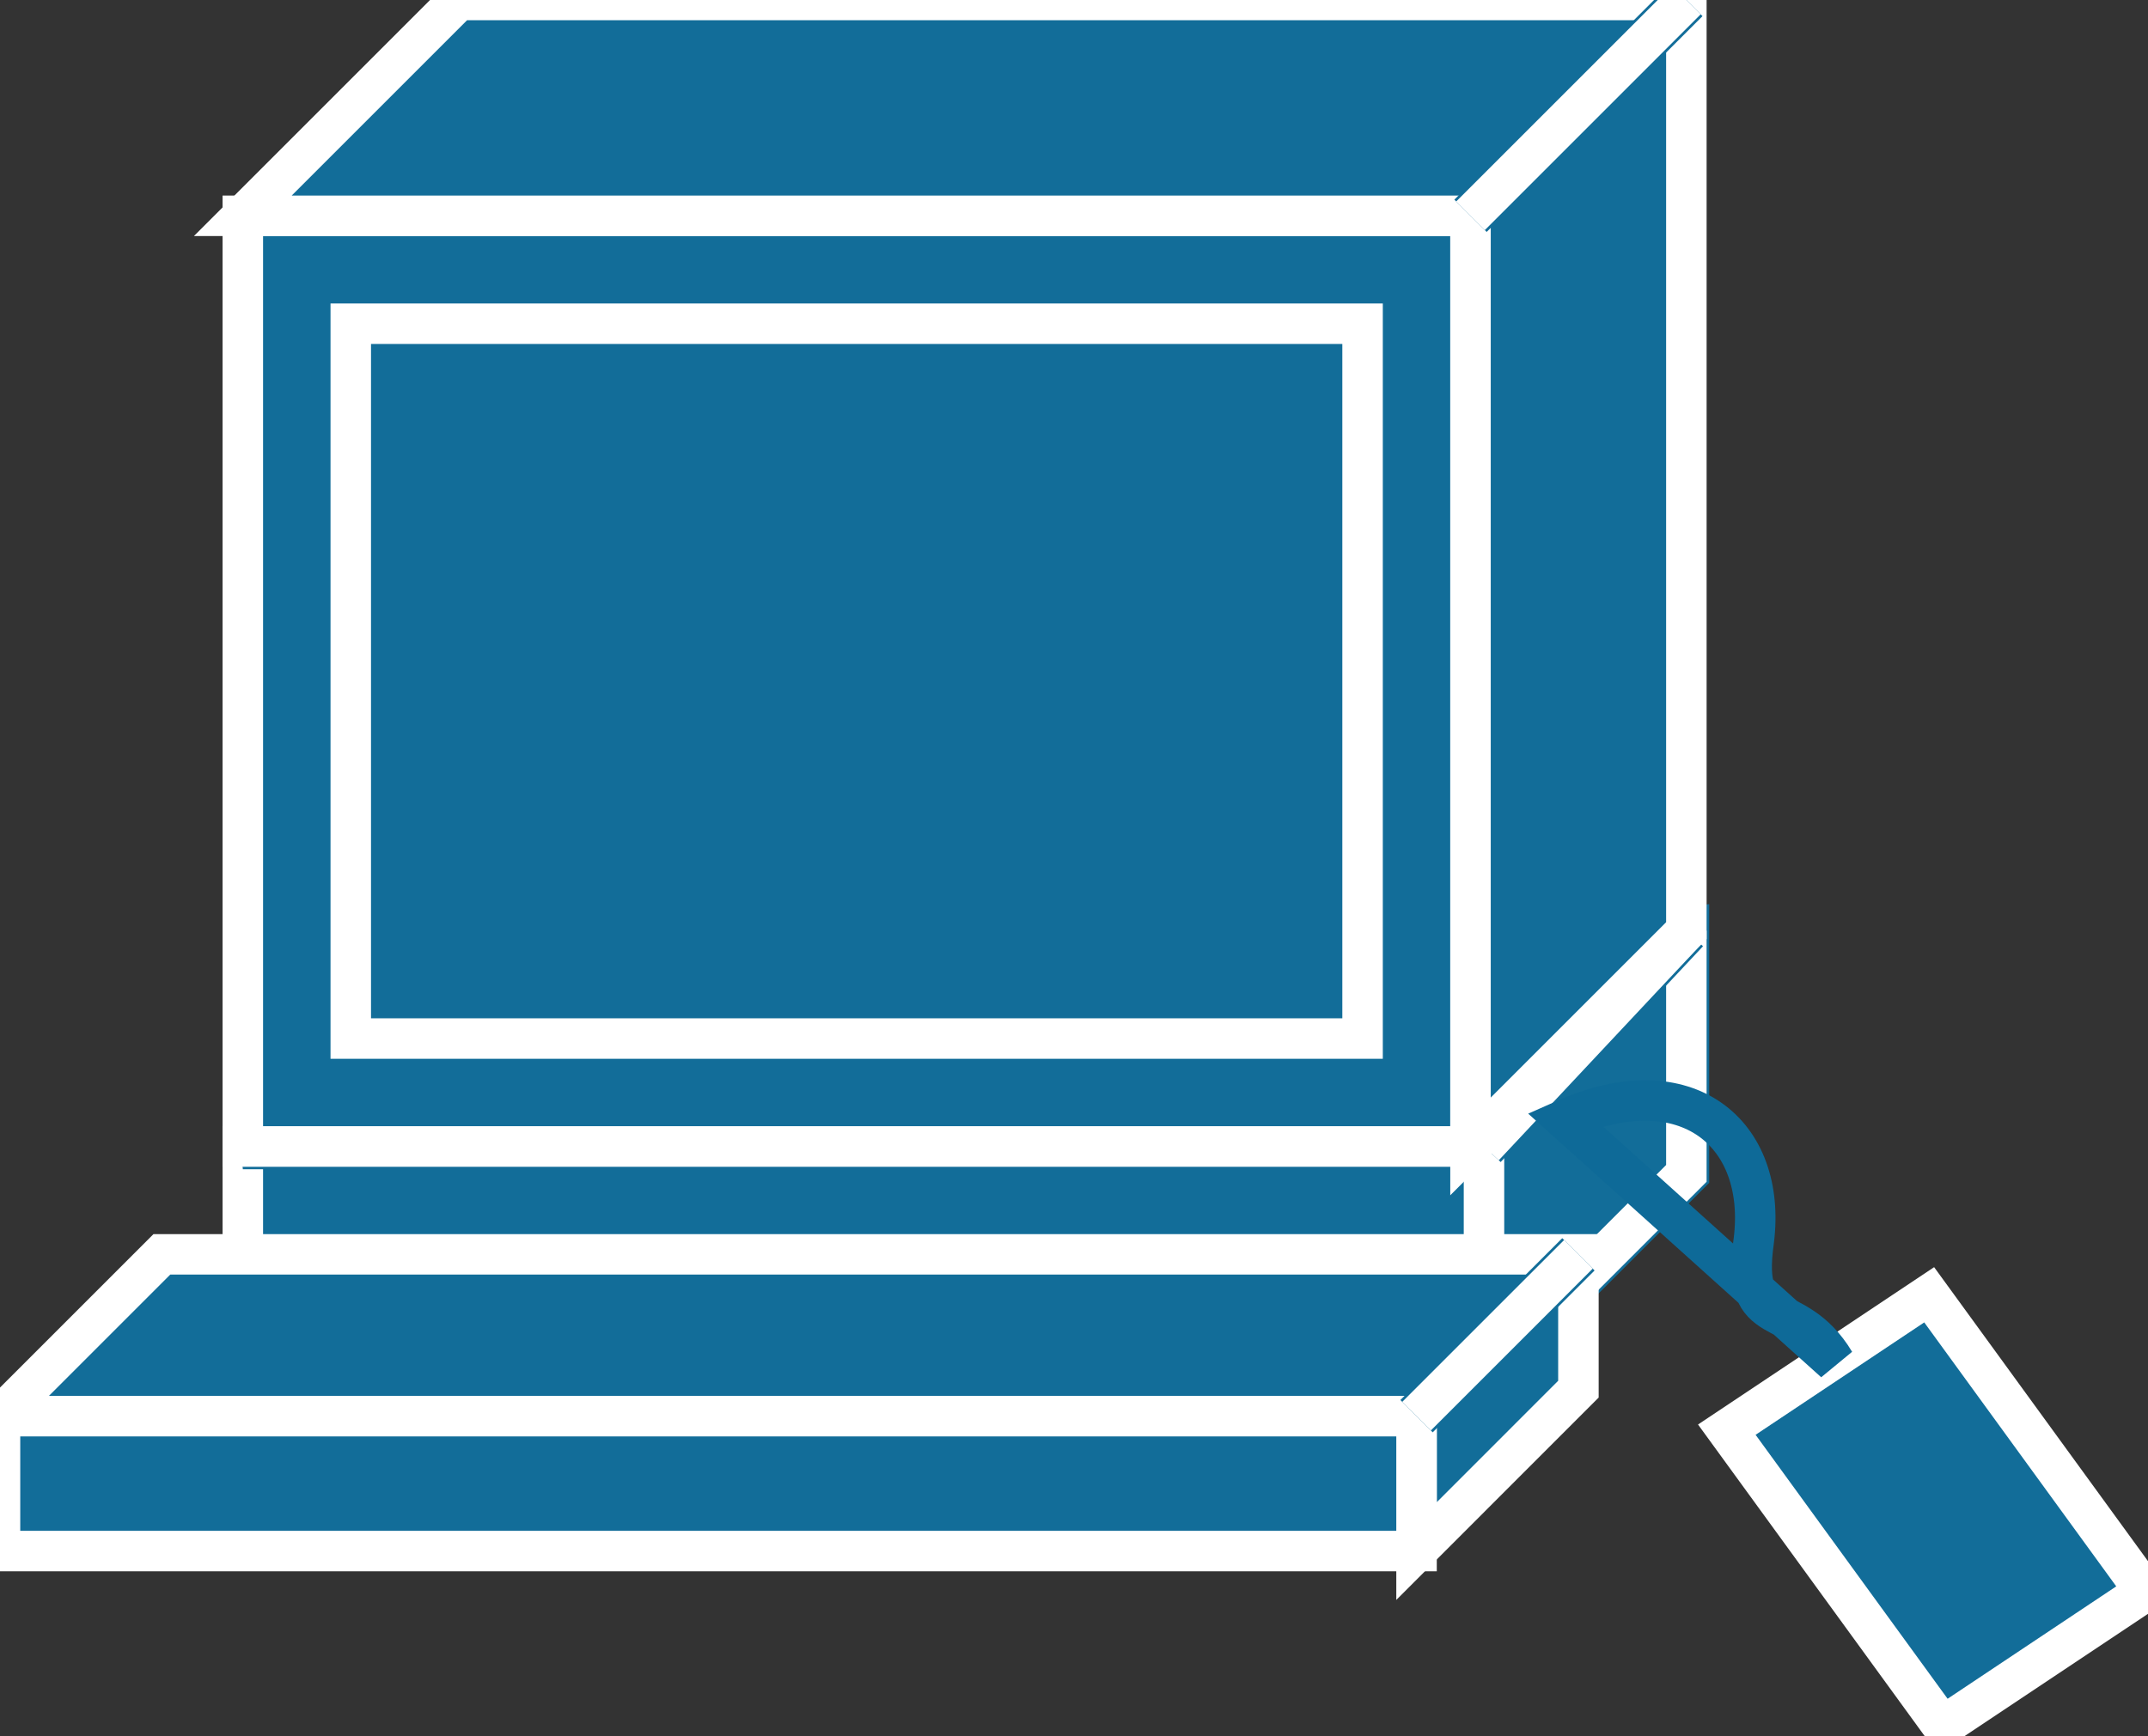 <svg xmlns="http://www.w3.org/2000/svg" xmlns:xlink="http://www.w3.org/1999/xlink" version="1.1" viewBox="0 0 141 114" >
  <rect x="0" y="0" width="141" height="114" fill="#333333" stroke="none"/>
  <title><![CDATA[Sun workstation]]></title>
  <g transform=" scale(3) ">
    <!--converted by libvisio2svg-->
    <g>
      <!--emf-blob start-->
      <g>
        <path d="M 5.313,30.109 L 5.313,25.091 L 32.471,25.091 L 32.471,30.109 L 5.313,30.109 Z " fill="#126D99" stroke="#FFFFFF" stroke-width="0.886" stroke-linecap="butt" stroke-linejoin="miter"/>
        <path d="M 36.899,20.368 L 36.899,25.681 L 32.471,30.109 L 32.471,25.091 L 5.313,25.091 Z " fill="#126D99" stroke-width="1px" stroke="#126D99"/>
        <path d="M 36.899,20.368 L 36.899,25.681 L 32.471,30.109 L 32.471,25.091 L 5.313,25.091 " stroke="#FFFFFF" stroke-width="0.886" stroke-linecap="butt" stroke-linejoin="miter" fill="none"/>
        <path d="M 5.609,20.368 L 36.899,20.368 Z " fill="#126D99" stroke-width="1px" stroke="#126D99"/>
        <path d="M 5.609,20.368 L 36.899,20.368 " stroke="#FFFFFF" stroke-width="0.886" stroke-linecap="butt" stroke-linejoin="miter" fill="none"/>
        <path d="M 32.471,25.091 L 36.899,20.368 Z " fill="#126D99" stroke-width="1px" stroke="#126D99"/>
        <path d="M 32.471,25.091 L 36.899,20.368 " stroke="#FFFFFF" stroke-width="0.886" stroke-linecap="butt" stroke-linejoin="miter" fill="none"/>
        <path d="M 30.995,33.947 L 30.995,30.995 L 0,30.995 L 3.542,27.453 L 34.537,27.453 L 34.537,30.404 L 30.995,33.947 Z " fill="#126D99" stroke="#FFFFFF" stroke-width="0.886" stroke-linecap="butt" stroke-linejoin="miter"/>
        <path d="M 30.995,30.995 L 30.995,33.947 L 0,33.947 L 0,30.995 L 30.995,30.995 Z " fill="#126D99" stroke="#FFFFFF" stroke-width="0.886" stroke-linecap="butt" stroke-linejoin="miter"/>
        <path d="M 30.995,30.995 L 34.537,27.453 Z " fill="#126D99" stroke-width="1px" stroke="#126D99"/>
        <path d="M 30.995,30.995 L 34.537,27.453 " stroke="#FFFFFF" stroke-width="0.886" stroke-linecap="butt" stroke-linejoin="miter" fill="none"/>
        <path d="M 32.176,25.091 L 32.176,4.723 L 5.313,4.723 L 5.313,25.091 L 32.176,25.091 Z " fill="#126D99" stroke="#FFFFFF" stroke-width="0.886" stroke-linecap="butt" stroke-linejoin="miter"/>
        <path d="M 32.176,25.091 L 36.899,20.368 L 36.899,0 L 10.036,0 L 5.313,4.723 L 32.176,4.723 L 32.176,25.091 Z " fill="#126D99" stroke="#FFFFFF" stroke-width="0.886" stroke-linecap="butt" stroke-linejoin="miter"/>
        <path d="M 29.814,22.73 L 29.814,7.085 L 7.675,7.085 L 7.675,22.73 L 29.814,22.73 Z " fill="#126D99" stroke="#FFFFFF" stroke-width="0.886" stroke-linecap="butt" stroke-linejoin="miter"/>
        <path d="M 32.176,4.723 L 36.899,0 Z " fill="#126D99" stroke-width="1px" stroke="#126D99"/>
        <path d="M 32.176,4.723 L 36.899,0 " stroke="#FFFFFF" stroke-width="0.886" stroke-linecap="butt" stroke-linejoin="miter" fill="none"/>
        <path d="M 46.935,34.832 L 42.212,28.338 L 37.784,31.29 L 42.507,37.784 L 46.935,34.832 Z " fill="#126D99" stroke="#FFFFFF" stroke-width="0.886" stroke-linecap="butt" stroke-linejoin="miter"/>
        <path d="M 40.146,29.814 C 39.26,28.338 38.079,29.224 38.374,27.157 C 38.67,24.796 36.899,23.32 34.242,24.501 Z " stroke="#0E6A98" stroke-width="0.886" stroke-linecap="butt" stroke-linejoin="miter" fill="none"/>
      </g>
      <!--emf-blob end-->
    </g>
  </g>
</svg>

